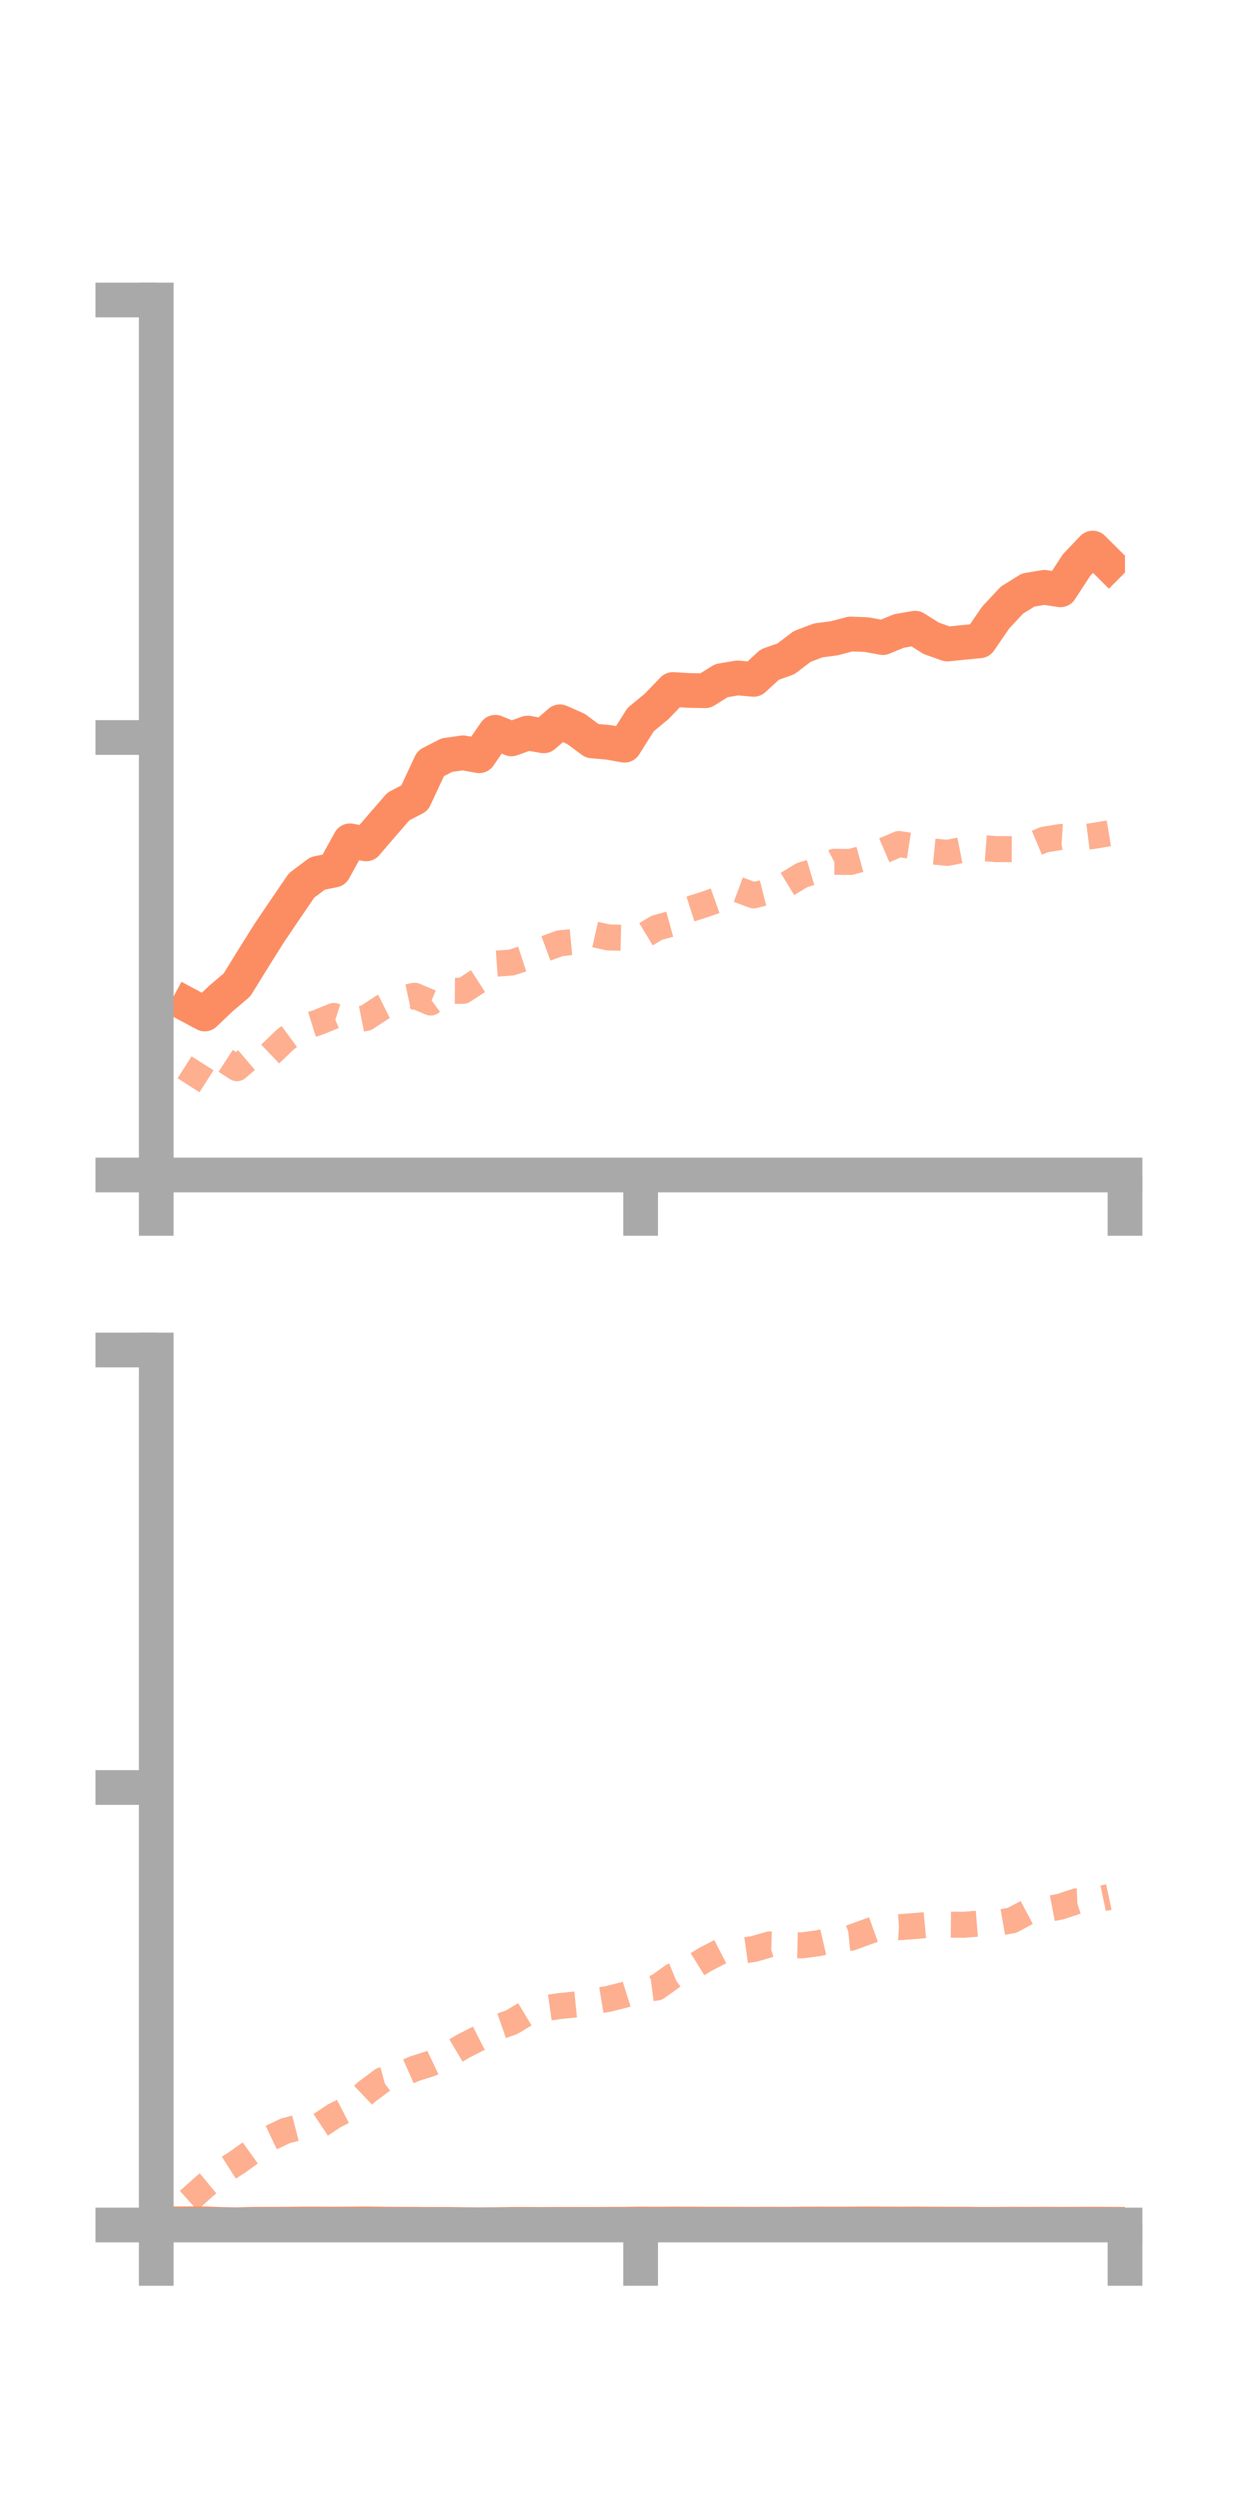 <?xml version="1.0" encoding="utf-8" standalone="no"?>
<!DOCTYPE svg PUBLIC "-//W3C//DTD SVG 1.1//EN"
  "http://www.w3.org/Graphics/SVG/1.1/DTD/svg11.dtd">
<!-- Created with matplotlib (https://matplotlib.org/) -->
<svg height="144pt" version="1.1" viewBox="0 0 72 144" width="72pt" xmlns="http://www.w3.org/2000/svg" xmlns:xlink="http://www.w3.org/1999/xlink">
 <defs>
  <style type="text/css">*{stroke-linecap:butt;stroke-linejoin:round;}</style>
 </defs>
 <g id="figure_1">
  <g id="patch_1">
   <path d="M 0 144 
L 72 144 
L 72 0 
L 0 0 
z
" style="fill:none;"/>
  </g>
  <g id="axes_1">
   <g id="patch_2">
    <path d="M 9 67.68 
L 64.8 67.68 
L 64.8 17.28 
L 9 17.28 
z
" style="fill:none;"/>
   </g>
   <g id="matplotlib.axis_1">
    <g id="xtick_1">
     <g id="line2d_1">
      <defs>
       <path d="M 0 0 
L 0 3.5 
" id="m83ae94af56" style="stroke:#a9a9a9;stroke-width:2;"/>
      </defs>
      <g>
       <use style="fill:#a9a9a9;stroke:#a9a9a9;stroke-width:2;" x="9" xlink:href="#m83ae94af56" y="67.68"/>
      </g>
     </g>
    </g>
    <g id="xtick_2">
     <g id="line2d_2">
      <g>
       <use style="fill:#a9a9a9;stroke:#a9a9a9;stroke-width:2;" x="36.9" xlink:href="#m83ae94af56" y="67.68"/>
      </g>
     </g>
    </g>
    <g id="xtick_3">
     <g id="line2d_3">
      <g>
       <use style="fill:#a9a9a9;stroke:#a9a9a9;stroke-width:2;" x="64.8" xlink:href="#m83ae94af56" y="67.68"/>
      </g>
     </g>
    </g>
   </g>
   <g id="matplotlib.axis_2">
    <g id="ytick_1">
     <g id="line2d_4">
      <defs>
       <path d="M 0 0 
L -3.5 0 
" id="m2b0330dcd7" style="stroke:#a9a9a9;stroke-width:2;"/>
      </defs>
      <g>
       <use style="fill:#a9a9a9;stroke:#a9a9a9;stroke-width:2;" x="9" xlink:href="#m2b0330dcd7" y="67.68"/>
      </g>
     </g>
    </g>
    <g id="ytick_2">
     <g id="line2d_5">
      <g>
       <use style="fill:#a9a9a9;stroke:#a9a9a9;stroke-width:2;" x="9" xlink:href="#m2b0330dcd7" y="42.48"/>
      </g>
     </g>
    </g>
    <g id="ytick_3">
     <g id="line2d_6">
      <g>
       <use style="fill:#a9a9a9;stroke:#a9a9a9;stroke-width:2;" x="9" xlink:href="#m2b0330dcd7" y="17.28"/>
      </g>
     </g>
    </g>
   </g>
   <g id="line2d_7">
    <path clip-path="url(#p67efca3af1)" d="M 10.86 57.905 
L 11.79 58.405 
L 12.72 57.52 
L 13.65 56.729 
L 14.58 55.223 
L 15.51 53.741 
L 16.44 52.366 
L 17.37 51.002 
L 18.3 50.303 
L 19.23 50.12 
L 20.16 48.431 
L 21.09 48.608 
L 22.02 47.524 
L 22.95 46.453 
L 23.88 45.969 
L 24.81 43.974 
L 25.74 43.494 
L 26.67 43.362 
L 27.6 43.532 
L 28.53 42.178 
L 29.46 42.561 
L 30.39 42.225 
L 31.32 42.384 
L 32.25 41.575 
L 33.18 41.988 
L 34.11 42.677 
L 35.04 42.758 
L 35.97 42.924 
L 36.9 41.451 
L 37.83 40.681 
L 38.76 39.715 
L 39.69 39.771 
L 40.62 39.788 
L 41.55 39.207 
L 42.48 39.048 
L 43.41 39.132 
L 44.34 38.279 
L 45.27 37.949 
L 46.2 37.24 
L 47.13 36.887 
L 48.06 36.764 
L 48.99 36.518 
L 49.92 36.555 
L 50.85 36.727 
L 51.78 36.345 
L 52.71 36.183 
L 53.64 36.767 
L 54.57 37.097 
L 55.5 37.002 
L 56.43 36.912 
L 57.36 35.56 
L 58.29 34.566 
L 59.22 33.987 
L 60.15 33.83 
L 61.08 33.974 
L 62.01 32.547 
L 62.94 31.57 
L 63.87 32.494 
" style="fill:none;stroke:#fc8d62;stroke-linecap:square;stroke-width:2;"/>
   </g>
   <g id="line2d_8">
    <path clip-path="url(#p67efca3af1)" d="M 10.86 62.512 
L 11.79 61.053 
L 12.72 60.925 
L 13.65 61.529 
L 14.58 60.736 
L 15.51 60.761 
L 16.44 59.872 
L 17.37 59.187 
L 18.3 58.898 
L 19.23 58.518 
L 20.16 58.815 
L 21.09 58.631 
L 22.02 58.02 
L 22.95 57.557 
L 23.88 57.355 
L 24.81 57.746 
L 25.74 57.065 
L 26.67 57.074 
L 27.6 56.469 
L 28.53 55.509 
L 29.46 55.443 
L 30.39 55.139 
L 31.32 54.675 
L 32.25 54.332 
L 33.18 54.242 
L 34.11 53.79 
L 35.04 53.997 
L 35.97 54.017 
L 36.9 54.001 
L 37.83 53.44 
L 38.76 53.186 
L 39.69 52.383 
L 40.62 52.086 
L 41.55 51.754 
L 42.48 51.228 
L 43.41 51.573 
L 44.34 51.339 
L 45.27 50.971 
L 46.2 50.405 
L 47.13 50.125 
L 48.06 49.64 
L 48.99 49.647 
L 49.92 49.394 
L 50.85 49.014 
L 51.78 48.616 
L 52.71 48.76 
L 53.64 49.036 
L 54.57 49.127 
L 55.5 48.942 
L 56.43 48.839 
L 57.36 48.908 
L 58.29 48.913 
L 59.22 48.754 
L 60.15 48.363 
L 61.08 48.211 
L 62.01 48.275 
L 62.94 48.155 
L 63.87 48 
" style="fill:none;stroke:#fc8d62;stroke-dasharray:1.5,1.5;stroke-dashoffset:0;stroke-opacity:0.7;stroke-width:1.5;"/>
   </g>
   <g id="patch_3">
    <path d="M 9 67.68 
L 9 17.28 
" style="fill:none;stroke:#a9a9a9;stroke-linecap:square;stroke-linejoin:miter;stroke-width:2;"/>
   </g>
   <g id="patch_4">
    <path d="M 64.8 67.68 
L 64.8 17.28 
" style="fill:none;"/>
   </g>
   <g id="patch_5">
    <path d="M 9 67.68 
L 64.8 67.68 
" style="fill:none;stroke:#a9a9a9;stroke-linecap:square;stroke-linejoin:miter;stroke-width:2;"/>
   </g>
   <g id="patch_6">
    <path d="M 9 17.28 
L 64.8 17.28 
" style="fill:none;"/>
   </g>
  </g>
  <g id="axes_2">
   <g id="patch_7">
    <path d="M 9 128.16 
L 64.8 128.16 
L 64.8 77.76 
L 9 77.76 
z
" style="fill:none;"/>
   </g>
   <g id="matplotlib.axis_3">
    <g id="xtick_4">
     <g id="line2d_9">
      <g>
       <use style="fill:#a9a9a9;stroke:#a9a9a9;stroke-width:2;" x="9" xlink:href="#m83ae94af56" y="128.16"/>
      </g>
     </g>
    </g>
    <g id="xtick_5">
     <g id="line2d_10">
      <g>
       <use style="fill:#a9a9a9;stroke:#a9a9a9;stroke-width:2;" x="36.9" xlink:href="#m83ae94af56" y="128.16"/>
      </g>
     </g>
    </g>
    <g id="xtick_6">
     <g id="line2d_11">
      <g>
       <use style="fill:#a9a9a9;stroke:#a9a9a9;stroke-width:2;" x="64.8" xlink:href="#m83ae94af56" y="128.16"/>
      </g>
     </g>
    </g>
   </g>
   <g id="matplotlib.axis_4">
    <g id="ytick_4">
     <g id="line2d_12">
      <g>
       <use style="fill:#a9a9a9;stroke:#a9a9a9;stroke-width:2;" x="9" xlink:href="#m2b0330dcd7" y="128.16"/>
      </g>
     </g>
    </g>
    <g id="ytick_5">
     <g id="line2d_13">
      <g>
       <use style="fill:#a9a9a9;stroke:#a9a9a9;stroke-width:2;" x="9" xlink:href="#m2b0330dcd7" y="102.96"/>
      </g>
     </g>
    </g>
    <g id="ytick_6">
     <g id="line2d_14">
      <g>
       <use style="fill:#a9a9a9;stroke:#a9a9a9;stroke-width:2;" x="9" xlink:href="#m2b0330dcd7" y="77.76"/>
      </g>
     </g>
    </g>
   </g>
   <g id="line2d_15">
    <path clip-path="url(#p085921a1eb)" d="M 10.86 128.091 
L 11.79 128.091 
L 12.72 128.127 
L 13.65 128.144 
L 14.58 128.117 
L 15.51 128.116 
L 16.44 128.114 
L 17.37 128.103 
L 18.3 128.103 
L 19.23 128.107 
L 20.16 128.102 
L 21.09 128.094 
L 22.02 128.108 
L 22.95 128.116 
L 23.88 128.117 
L 24.81 128.125 
L 25.74 128.124 
L 26.67 128.135 
L 27.6 128.145 
L 28.53 128.137 
L 29.46 128.124 
L 30.39 128.124 
L 31.32 128.127 
L 32.25 128.121 
L 33.18 128.121 
L 34.11 128.123 
L 35.04 128.118 
L 35.97 128.117 
L 36.9 128.101 
L 37.83 128.109 
L 38.76 128.102 
L 39.69 128.105 
L 40.62 128.109 
L 41.55 128.11 
L 42.48 128.112 
L 43.41 128.116 
L 44.34 128.112 
L 45.27 128.116 
L 46.2 128.106 
L 47.13 128.102 
L 48.06 128.106 
L 48.99 128.102 
L 49.92 128.095 
L 50.85 128.101 
L 51.78 128.104 
L 52.71 128.1 
L 53.64 128.106 
L 54.57 128.11 
L 55.5 128.11 
L 56.43 128.121 
L 57.36 128.12 
L 58.29 128.114 
L 59.22 128.117 
L 60.15 128.113 
L 61.08 128.117 
L 62.01 128.115 
L 62.94 128.11 
L 63.87 128.116 
" style="fill:none;stroke:#fc8d62;stroke-linecap:square;stroke-width:2;"/>
   </g>
   <g id="line2d_16">
    <path clip-path="url(#p085921a1eb)" d="M 10.86 126.753 
L 11.79 125.921 
L 12.72 125.152 
L 13.65 124.558 
L 14.58 123.891 
L 15.51 123.18 
L 16.44 122.735 
L 17.37 122.494 
L 18.3 122.504 
L 19.23 121.885 
L 20.16 121.404 
L 21.09 120.515 
L 22.02 119.819 
L 22.95 119.564 
L 23.88 119.152 
L 24.81 118.86 
L 25.74 118.418 
L 26.67 117.867 
L 27.6 117.391 
L 28.53 116.808 
L 29.46 116.486 
L 30.39 115.927 
L 31.32 115.681 
L 32.25 115.548 
L 33.18 115.454 
L 34.11 115.29 
L 35.04 115.137 
L 35.97 114.901 
L 36.9 114.607 
L 37.83 114.483 
L 38.76 113.819 
L 39.69 113.438 
L 40.62 112.864 
L 41.55 112.383 
L 42.48 112.394 
L 43.41 112.263 
L 44.34 111.997 
L 45.27 112.028 
L 46.2 112.052 
L 47.13 111.93 
L 48.06 111.715 
L 48.99 111.62 
L 49.92 111.282 
L 50.85 110.948 
L 51.78 111.007 
L 52.71 110.94 
L 53.64 110.853 
L 54.57 110.859 
L 55.5 110.869 
L 56.43 110.793 
L 57.36 110.775 
L 58.29 110.613 
L 59.22 110.117 
L 60.15 110.001 
L 61.08 109.823 
L 62.01 109.513 
L 62.94 109.469 
L 63.87 109.27 
" style="fill:none;stroke:#fc8d62;stroke-dasharray:1.5,1.5;stroke-dashoffset:0;stroke-opacity:0.7;stroke-width:1.5;"/>
   </g>
   <g id="patch_8">
    <path d="M 9 128.16 
L 9 77.76 
" style="fill:none;stroke:#a9a9a9;stroke-linecap:square;stroke-linejoin:miter;stroke-width:2;"/>
   </g>
   <g id="patch_9">
    <path d="M 64.8 128.16 
L 64.8 77.76 
" style="fill:none;"/>
   </g>
   <g id="patch_10">
    <path d="M 9 128.16 
L 64.8 128.16 
" style="fill:none;stroke:#a9a9a9;stroke-linecap:square;stroke-linejoin:miter;stroke-width:2;"/>
   </g>
   <g id="patch_11">
    <path d="M 9 77.76 
L 64.8 77.76 
" style="fill:none;"/>
   </g>
  </g>
 </g>
 <defs>
  <clipPath id="p67efca3af1">
   <rect height="50.4" width="55.8" x="9" y="17.28"/>
  </clipPath>
  <clipPath id="p085921a1eb">
   <rect height="50.4" width="55.8" x="9" y="77.76"/>
  </clipPath>
 </defs>
</svg>
